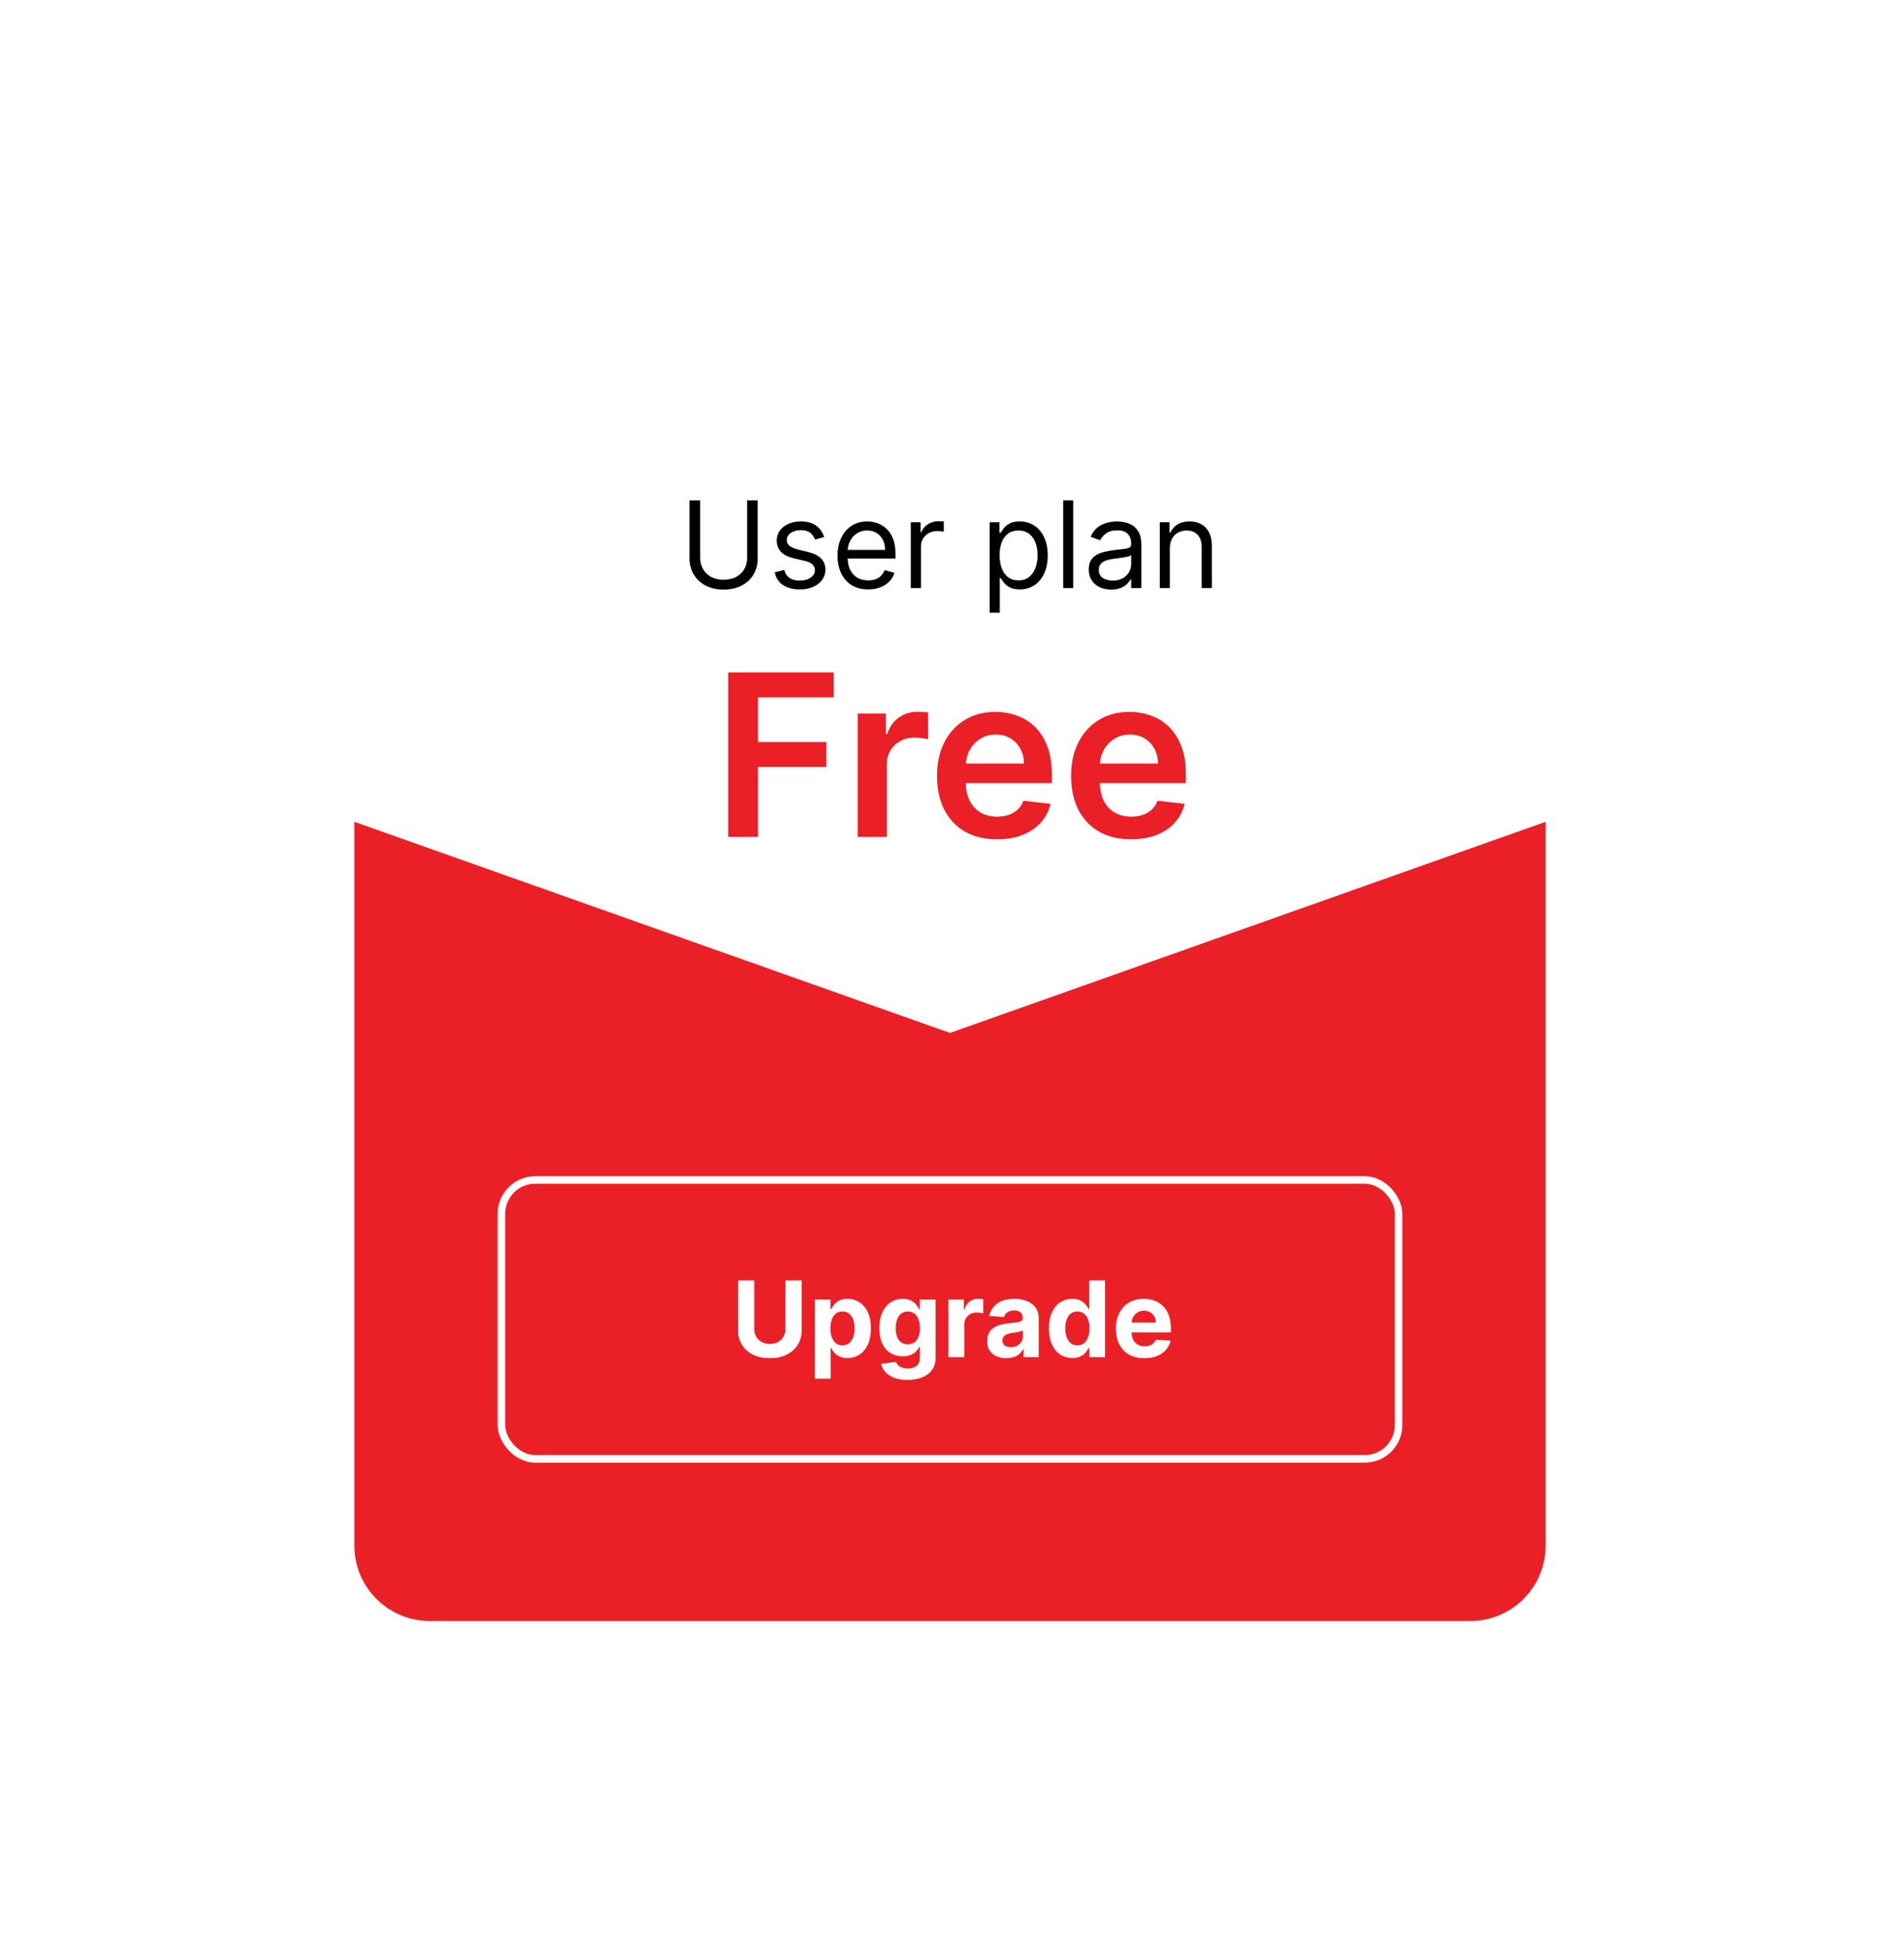 <svg width="252" height="260" viewBox="0 0 252 260" fill="none" xmlns="http://www.w3.org/2000/svg">
<g filter="url(#filter0_d_0_150)">
<rect x="40" y="40" width="172" height="180" fill="white"/>
</g>
<path d="M47 109L126 137L205 109V205C205 210.523 200.523 215 195 215H57C51.477 215 47 210.523 47 205V109Z" fill="#EB2027"/>
<path d="M99.092 66.364H100.501V74.068C100.501 74.864 100.314 75.574 99.939 76.199C99.568 76.82 99.043 77.311 98.365 77.671C97.687 78.026 96.892 78.204 95.979 78.204C95.066 78.204 94.27 78.026 93.592 77.671C92.914 77.311 92.388 76.82 92.013 76.199C91.642 75.574 91.456 74.864 91.456 74.068V66.364H92.865V73.954C92.865 74.523 92.99 75.028 93.24 75.472C93.49 75.911 93.846 76.258 94.308 76.511C94.774 76.761 95.331 76.886 95.979 76.886C96.626 76.886 97.183 76.761 97.649 76.511C98.115 76.258 98.471 75.911 98.717 75.472C98.967 75.028 99.092 74.523 99.092 73.954V66.364ZM109.315 71.227L108.111 71.568C108.035 71.367 107.923 71.172 107.776 70.983C107.632 70.79 107.435 70.631 107.185 70.506C106.935 70.381 106.615 70.318 106.224 70.318C105.69 70.318 105.245 70.441 104.889 70.688C104.537 70.93 104.361 71.239 104.361 71.614C104.361 71.947 104.482 72.21 104.724 72.403C104.967 72.597 105.346 72.758 105.861 72.886L107.156 73.204C107.937 73.394 108.518 73.684 108.901 74.074C109.283 74.46 109.474 74.958 109.474 75.568C109.474 76.068 109.33 76.515 109.043 76.909C108.759 77.303 108.361 77.614 107.849 77.841C107.338 78.068 106.743 78.182 106.065 78.182C105.175 78.182 104.438 77.989 103.855 77.602C103.272 77.216 102.902 76.651 102.747 75.909L104.02 75.591C104.141 76.061 104.37 76.413 104.707 76.648C105.048 76.883 105.493 77 106.043 77C106.668 77 107.164 76.867 107.531 76.602C107.902 76.333 108.088 76.011 108.088 75.636C108.088 75.333 107.982 75.079 107.77 74.875C107.558 74.667 107.232 74.511 106.793 74.409L105.338 74.068C104.539 73.879 103.952 73.585 103.577 73.188C103.205 72.786 103.02 72.284 103.02 71.682C103.02 71.189 103.158 70.754 103.435 70.375C103.715 69.996 104.096 69.699 104.577 69.483C105.062 69.267 105.611 69.159 106.224 69.159C107.088 69.159 107.766 69.349 108.259 69.727C108.755 70.106 109.107 70.606 109.315 71.227ZM115.152 78.182C114.311 78.182 113.586 77.996 112.976 77.625C112.37 77.25 111.902 76.727 111.572 76.057C111.247 75.383 111.084 74.599 111.084 73.704C111.084 72.811 111.247 72.023 111.572 71.341C111.902 70.655 112.36 70.121 112.947 69.739C113.538 69.352 114.228 69.159 115.016 69.159C115.47 69.159 115.919 69.235 116.362 69.386C116.805 69.538 117.209 69.784 117.572 70.125C117.936 70.462 118.226 70.909 118.442 71.466C118.658 72.023 118.766 72.708 118.766 73.523V74.091H112.038V72.932H117.402C117.402 72.439 117.304 72 117.107 71.614C116.913 71.227 116.637 70.922 116.277 70.699C115.921 70.475 115.5 70.364 115.016 70.364C114.482 70.364 114.019 70.496 113.629 70.761C113.243 71.023 112.946 71.364 112.737 71.784C112.529 72.204 112.425 72.655 112.425 73.136V73.909C112.425 74.568 112.538 75.127 112.766 75.585C112.997 76.04 113.317 76.386 113.726 76.625C114.135 76.86 114.61 76.977 115.152 76.977C115.504 76.977 115.822 76.928 116.107 76.829C116.394 76.727 116.643 76.576 116.851 76.375C117.059 76.171 117.22 75.917 117.334 75.614L118.629 75.977C118.493 76.417 118.264 76.803 117.942 77.136C117.62 77.466 117.222 77.724 116.749 77.909C116.275 78.091 115.743 78.182 115.152 78.182ZM120.805 78V69.273H122.101V70.591H122.192C122.351 70.159 122.639 69.809 123.055 69.54C123.472 69.271 123.942 69.136 124.464 69.136C124.563 69.136 124.686 69.138 124.834 69.142C124.982 69.146 125.093 69.151 125.169 69.159V70.523C125.124 70.511 125.019 70.494 124.857 70.472C124.697 70.445 124.529 70.432 124.351 70.432C123.927 70.432 123.548 70.521 123.214 70.699C122.885 70.873 122.624 71.115 122.43 71.426C122.241 71.733 122.146 72.083 122.146 72.477V78H120.805ZM131.259 81.273V69.273H132.554V70.659H132.713C132.812 70.508 132.948 70.314 133.122 70.079C133.3 69.841 133.554 69.629 133.884 69.443C134.217 69.254 134.668 69.159 135.236 69.159C135.971 69.159 136.618 69.343 137.179 69.71C137.74 70.078 138.177 70.599 138.491 71.273C138.806 71.947 138.963 72.742 138.963 73.659C138.963 74.583 138.806 75.385 138.491 76.062C138.177 76.737 137.741 77.26 137.185 77.631C136.628 77.998 135.986 78.182 135.259 78.182C134.698 78.182 134.249 78.089 133.912 77.903C133.575 77.714 133.315 77.5 133.134 77.261C132.952 77.019 132.812 76.818 132.713 76.659H132.599V81.273H131.259ZM132.577 73.636C132.577 74.296 132.673 74.877 132.866 75.381C133.06 75.881 133.342 76.273 133.713 76.557C134.084 76.837 134.539 76.977 135.077 76.977C135.637 76.977 136.105 76.829 136.48 76.534C136.859 76.235 137.143 75.833 137.332 75.329C137.526 74.822 137.622 74.258 137.622 73.636C137.622 73.023 137.527 72.47 137.338 71.977C137.152 71.481 136.87 71.089 136.491 70.801C136.116 70.51 135.645 70.364 135.077 70.364C134.531 70.364 134.073 70.502 133.702 70.778C133.33 71.051 133.05 71.434 132.861 71.926C132.671 72.415 132.577 72.985 132.577 73.636ZM142.349 66.364V78H141.009V66.364H142.349ZM147.374 78.204C146.821 78.204 146.319 78.1 145.868 77.892C145.417 77.68 145.059 77.375 144.794 76.977C144.529 76.576 144.396 76.091 144.396 75.523C144.396 75.023 144.495 74.617 144.692 74.307C144.889 73.992 145.152 73.746 145.482 73.568C145.811 73.39 146.175 73.258 146.572 73.171C146.974 73.079 147.377 73.008 147.783 72.954C148.313 72.886 148.743 72.835 149.072 72.801C149.406 72.763 149.648 72.701 149.8 72.614C149.955 72.526 150.033 72.375 150.033 72.159V72.114C150.033 71.553 149.879 71.117 149.572 70.807C149.269 70.496 148.809 70.341 148.192 70.341C147.552 70.341 147.05 70.481 146.686 70.761C146.322 71.042 146.067 71.341 145.919 71.659L144.646 71.204C144.874 70.674 145.177 70.261 145.555 69.966C145.938 69.667 146.355 69.458 146.805 69.341C147.26 69.22 147.707 69.159 148.146 69.159C148.427 69.159 148.749 69.193 149.112 69.261C149.48 69.326 149.834 69.46 150.175 69.665C150.519 69.869 150.805 70.178 151.033 70.591C151.26 71.004 151.374 71.557 151.374 72.25V78H150.033V76.818H149.964C149.874 77.008 149.722 77.21 149.51 77.426C149.298 77.642 149.016 77.826 148.663 77.977C148.311 78.129 147.881 78.204 147.374 78.204ZM147.578 77C148.108 77 148.555 76.896 148.919 76.688C149.286 76.479 149.563 76.21 149.749 75.881C149.938 75.551 150.033 75.204 150.033 74.841V73.614C149.976 73.682 149.851 73.744 149.658 73.801C149.468 73.854 149.249 73.901 148.999 73.943C148.752 73.981 148.512 74.015 148.277 74.046C148.046 74.072 147.858 74.095 147.714 74.114C147.366 74.159 147.04 74.233 146.737 74.335C146.438 74.434 146.196 74.583 146.01 74.784C145.828 74.981 145.737 75.25 145.737 75.591C145.737 76.057 145.91 76.409 146.254 76.648C146.603 76.883 147.044 77 147.578 77ZM155.162 72.75V78H153.821V69.273H155.116V70.636H155.23C155.435 70.193 155.745 69.837 156.162 69.568C156.579 69.296 157.116 69.159 157.776 69.159C158.366 69.159 158.884 69.28 159.327 69.523C159.77 69.761 160.115 70.125 160.361 70.614C160.607 71.099 160.73 71.712 160.73 72.454V78H159.389V72.546C159.389 71.86 159.211 71.326 158.855 70.943C158.499 70.557 158.01 70.364 157.389 70.364C156.961 70.364 156.579 70.456 156.241 70.642C155.908 70.828 155.645 71.099 155.452 71.454C155.259 71.811 155.162 72.242 155.162 72.75Z" fill="black"/>
<path d="M96.587 111V89.182H110.564V92.495H100.539V98.418H109.605V101.732H100.539V111H96.587ZM113.76 111V94.636H117.499V97.364H117.67C117.968 96.419 118.479 95.691 119.204 95.18C119.935 94.661 120.77 94.402 121.707 94.402C121.92 94.402 122.158 94.413 122.421 94.434C122.691 94.448 122.915 94.473 123.092 94.508V98.056C122.929 97.999 122.67 97.95 122.315 97.907C121.967 97.857 121.629 97.832 121.302 97.832C120.599 97.832 119.967 97.985 119.406 98.29C118.852 98.589 118.415 99.004 118.096 99.537C117.776 100.07 117.616 100.684 117.616 101.38V111H113.76ZM132.225 111.32C130.584 111.32 129.167 110.979 127.974 110.297C126.788 109.608 125.875 108.635 125.236 107.378C124.597 106.114 124.277 104.626 124.277 102.914C124.277 101.231 124.597 99.754 125.236 98.482C125.883 97.204 126.785 96.21 127.942 95.499C129.1 94.782 130.46 94.423 132.022 94.423C133.031 94.423 133.983 94.587 134.878 94.913C135.78 95.233 136.575 95.73 137.264 96.405C137.96 97.079 138.507 97.939 138.905 98.983C139.302 100.02 139.501 101.256 139.501 102.69V103.873H126.089V101.273H135.804C135.797 100.535 135.638 99.878 135.325 99.303C135.013 98.72 134.576 98.262 134.015 97.928C133.461 97.594 132.814 97.428 132.076 97.428C131.287 97.428 130.595 97.619 129.998 98.003C129.402 98.379 128.937 98.876 128.603 99.494C128.276 100.105 128.109 100.776 128.102 101.508V103.777C128.102 104.729 128.276 105.545 128.624 106.227C128.972 106.902 129.459 107.42 130.084 107.783C130.709 108.138 131.44 108.315 132.278 108.315C132.839 108.315 133.347 108.237 133.802 108.081C134.256 107.918 134.65 107.68 134.984 107.367C135.318 107.055 135.57 106.668 135.741 106.206L139.341 106.611C139.114 107.562 138.681 108.393 138.042 109.104C137.41 109.807 136.6 110.354 135.613 110.744C134.625 111.128 133.496 111.32 132.225 111.32ZM150.008 111.32C148.367 111.32 146.951 110.979 145.757 110.297C144.571 109.608 143.659 108.635 143.019 107.378C142.38 106.114 142.061 104.626 142.061 102.914C142.061 101.231 142.38 99.754 143.019 98.482C143.666 97.204 144.568 96.21 145.725 95.499C146.883 94.782 148.243 94.423 149.806 94.423C150.814 94.423 151.766 94.587 152.661 94.913C153.563 95.233 154.358 95.73 155.047 96.405C155.743 97.079 156.29 97.939 156.688 98.983C157.085 100.02 157.284 101.256 157.284 102.69V103.873H143.872V101.273H153.588C153.581 100.535 153.421 99.878 153.108 99.303C152.796 98.72 152.359 98.262 151.798 97.928C151.244 97.594 150.598 97.428 149.859 97.428C149.071 97.428 148.378 97.619 147.782 98.003C147.185 98.379 146.72 98.876 146.386 99.494C146.059 100.105 145.892 100.776 145.885 101.508V103.777C145.885 104.729 146.059 105.545 146.407 106.227C146.755 106.902 147.242 107.42 147.867 107.783C148.492 108.138 149.223 108.315 150.061 108.315C150.622 108.315 151.13 108.237 151.585 108.081C152.039 107.918 152.434 107.68 152.767 107.367C153.101 107.055 153.353 106.668 153.524 106.206L157.125 106.611C156.897 107.562 156.464 108.393 155.825 109.104C155.193 109.807 154.383 110.354 153.396 110.744C152.409 111.128 151.279 111.32 150.008 111.32Z" fill="#EB2027"/>
<rect x="66.5" y="156.5" width="119" height="37" rx="4.5" fill="#EB2027" stroke="white"/>
<path d="M104.174 169.818H106.327V176.43C106.327 177.173 106.149 177.822 105.795 178.379C105.443 178.936 104.951 179.37 104.318 179.682C103.685 179.99 102.948 180.144 102.106 180.144C101.261 180.144 100.522 179.99 99.888 179.682C99.255 179.37 98.763 178.936 98.412 178.379C98.061 177.822 97.885 177.173 97.885 176.43V169.818H100.038V176.246C100.038 176.634 100.122 176.979 100.291 177.281C100.464 177.582 100.705 177.819 101.017 177.991C101.329 178.164 101.692 178.25 102.106 178.25C102.523 178.25 102.886 178.164 103.195 177.991C103.506 177.819 103.746 177.582 103.915 177.281C104.088 176.979 104.174 176.634 104.174 176.246V169.818ZM108.058 182.864V172.364H110.146V173.646H110.241C110.333 173.441 110.468 173.232 110.643 173.02C110.822 172.804 111.054 172.625 111.339 172.483C111.628 172.337 111.986 172.264 112.413 172.264C112.97 172.264 113.484 172.41 113.954 172.702C114.425 172.99 114.801 173.426 115.083 174.009C115.365 174.589 115.506 175.317 115.506 176.192C115.506 177.044 115.368 177.763 115.093 178.349C114.821 178.933 114.45 179.375 113.979 179.677C113.512 179.975 112.988 180.124 112.408 180.124C111.997 180.124 111.648 180.056 111.359 179.92C111.074 179.785 110.84 179.614 110.658 179.408C110.476 179.2 110.337 178.989 110.241 178.777H110.176V182.864H108.058ZM110.131 176.182C110.131 176.636 110.194 177.032 110.32 177.37C110.446 177.708 110.628 177.972 110.867 178.161C111.106 178.346 111.396 178.439 111.737 178.439C112.082 178.439 112.373 178.344 112.612 178.156C112.851 177.963 113.031 177.698 113.154 177.36C113.28 177.019 113.343 176.626 113.343 176.182C113.343 175.741 113.282 175.353 113.159 175.018C113.036 174.684 112.856 174.422 112.617 174.233C112.378 174.044 112.085 173.95 111.737 173.95C111.392 173.95 111.101 174.041 110.862 174.223C110.627 174.405 110.446 174.664 110.32 174.999C110.194 175.333 110.131 175.728 110.131 176.182ZM120.358 183.023C119.672 183.023 119.083 182.928 118.593 182.739C118.106 182.554 117.718 182.3 117.43 181.979C117.141 181.657 116.954 181.296 116.868 180.895L118.827 180.631C118.886 180.784 118.981 180.926 119.11 181.059C119.239 181.192 119.41 181.298 119.622 181.377C119.837 181.46 120.099 181.501 120.407 181.501C120.868 181.501 121.248 181.389 121.546 181.163C121.848 180.941 121.998 180.568 121.998 180.045V178.648H121.909C121.816 178.86 121.677 179.06 121.491 179.249C121.306 179.438 121.067 179.592 120.775 179.712C120.484 179.831 120.136 179.891 119.731 179.891C119.158 179.891 118.636 179.758 118.165 179.493C117.698 179.224 117.325 178.815 117.047 178.265C116.772 177.711 116.634 177.012 116.634 176.167C116.634 175.302 116.775 174.579 117.057 173.999C117.338 173.419 117.713 172.985 118.18 172.697C118.651 172.408 119.166 172.264 119.726 172.264C120.154 172.264 120.512 172.337 120.8 172.483C121.089 172.625 121.321 172.804 121.496 173.02C121.675 173.232 121.813 173.441 121.909 173.646H121.988V172.364H124.091V180.075C124.091 180.724 123.932 181.268 123.614 181.705C123.296 182.143 122.855 182.471 122.292 182.69C121.732 182.912 121.087 183.023 120.358 183.023ZM120.403 178.3C120.744 178.3 121.032 178.215 121.268 178.046C121.506 177.874 121.689 177.629 121.814 177.31C121.944 176.989 122.008 176.604 122.008 176.157C122.008 175.71 121.945 175.322 121.819 174.994C121.693 174.662 121.511 174.405 121.273 174.223C121.034 174.041 120.744 173.95 120.403 173.95C120.055 173.95 119.761 174.044 119.523 174.233C119.284 174.419 119.103 174.677 118.981 175.009C118.858 175.34 118.797 175.723 118.797 176.157C118.797 176.598 118.858 176.979 118.981 177.3C119.107 177.619 119.287 177.866 119.523 178.041C119.761 178.214 120.055 178.3 120.403 178.3ZM125.777 180V172.364H127.83V173.696H127.91C128.049 173.222 128.282 172.864 128.611 172.622C128.939 172.377 129.317 172.254 129.744 172.254C129.85 172.254 129.965 172.261 130.087 172.274C130.21 172.287 130.318 172.306 130.41 172.329V174.208C130.311 174.178 130.173 174.152 129.998 174.129C129.822 174.105 129.661 174.094 129.515 174.094C129.204 174.094 128.925 174.162 128.68 174.298C128.438 174.43 128.246 174.616 128.104 174.854C127.964 175.093 127.895 175.368 127.895 175.68V180H125.777ZM133.464 180.144C132.977 180.144 132.543 180.06 132.162 179.891C131.78 179.718 131.479 179.465 131.257 179.13C131.038 178.792 130.929 178.371 130.929 177.867C130.929 177.443 131.007 177.087 131.162 176.798C131.318 176.51 131.53 176.278 131.799 176.102C132.067 175.927 132.372 175.794 132.713 175.705C133.058 175.615 133.419 175.552 133.797 175.516C134.241 175.469 134.599 175.426 134.871 175.386C135.143 175.343 135.34 175.28 135.463 175.197C135.585 175.115 135.647 174.992 135.647 174.83V174.8C135.647 174.485 135.547 174.241 135.348 174.069C135.153 173.897 134.874 173.81 134.513 173.81C134.132 173.81 133.829 173.895 133.603 174.064C133.378 174.23 133.229 174.438 133.156 174.69L131.197 174.531C131.297 174.067 131.492 173.666 131.784 173.328C132.075 172.987 132.452 172.725 132.912 172.543C133.376 172.357 133.913 172.264 134.523 172.264C134.947 172.264 135.353 172.314 135.741 172.413C136.132 172.513 136.479 172.667 136.78 172.876C137.085 173.085 137.325 173.353 137.501 173.681C137.677 174.006 137.765 174.395 137.765 174.849V180H135.756V178.941H135.696C135.574 179.18 135.41 179.39 135.204 179.572C134.999 179.751 134.752 179.892 134.463 179.995C134.175 180.094 133.842 180.144 133.464 180.144ZM134.071 178.683C134.382 178.683 134.657 178.621 134.896 178.499C135.135 178.373 135.322 178.204 135.458 177.991C135.594 177.779 135.662 177.539 135.662 177.271V176.46C135.595 176.503 135.504 176.543 135.388 176.58C135.275 176.613 135.148 176.644 135.005 176.674C134.863 176.701 134.72 176.725 134.578 176.749C134.435 176.768 134.306 176.787 134.19 176.803C133.941 176.84 133.724 176.898 133.539 176.977C133.353 177.057 133.209 177.165 133.106 177.3C133.003 177.433 132.952 177.599 132.952 177.798C132.952 178.086 133.056 178.306 133.265 178.459C133.477 178.608 133.746 178.683 134.071 178.683ZM142.222 180.124C141.642 180.124 141.116 179.975 140.646 179.677C140.178 179.375 139.807 178.933 139.532 178.349C139.26 177.763 139.124 177.044 139.124 176.192C139.124 175.317 139.265 174.589 139.547 174.009C139.829 173.426 140.203 172.99 140.67 172.702C141.141 172.41 141.656 172.264 142.217 172.264C142.644 172.264 143 172.337 143.286 172.483C143.574 172.625 143.806 172.804 143.982 173.02C144.161 173.232 144.296 173.441 144.389 173.646H144.454V169.818H146.567V180H144.479V178.777H144.389C144.29 178.989 144.149 179.2 143.967 179.408C143.788 179.614 143.554 179.785 143.266 179.92C142.981 180.056 142.633 180.124 142.222 180.124ZM142.893 178.439C143.234 178.439 143.522 178.346 143.758 178.161C143.996 177.972 144.179 177.708 144.305 177.37C144.434 177.032 144.499 176.636 144.499 176.182C144.499 175.728 144.436 175.333 144.31 174.999C144.184 174.664 144.001 174.405 143.763 174.223C143.524 174.041 143.234 173.95 142.893 173.95C142.545 173.95 142.251 174.044 142.013 174.233C141.774 174.422 141.594 174.684 141.471 175.018C141.348 175.353 141.287 175.741 141.287 176.182C141.287 176.626 141.348 177.019 141.471 177.36C141.597 177.698 141.777 177.963 142.013 178.156C142.251 178.344 142.545 178.439 142.893 178.439ZM151.788 180.149C151.003 180.149 150.327 179.99 149.76 179.672C149.196 179.35 148.762 178.896 148.457 178.31C148.152 177.72 148 177.022 148 176.217C148 175.431 148.152 174.742 148.457 174.148C148.762 173.555 149.191 173.093 149.745 172.761C150.302 172.43 150.955 172.264 151.704 172.264C152.207 172.264 152.676 172.345 153.111 172.508C153.548 172.667 153.929 172.907 154.254 173.229C154.582 173.55 154.837 173.955 155.02 174.442C155.202 174.926 155.293 175.492 155.293 176.142V176.724H148.845V175.411H153.3C153.3 175.106 153.233 174.836 153.101 174.601C152.968 174.366 152.784 174.182 152.549 174.049C152.317 173.913 152.047 173.845 151.738 173.845C151.417 173.845 151.132 173.92 150.883 174.069C150.638 174.215 150.446 174.412 150.307 174.661C150.167 174.906 150.096 175.179 150.093 175.481V176.729C150.093 177.107 150.162 177.433 150.302 177.708C150.444 177.983 150.645 178.195 150.903 178.344C151.162 178.494 151.468 178.568 151.823 178.568C152.058 178.568 152.274 178.535 152.469 178.469C152.665 178.402 152.832 178.303 152.971 178.17C153.111 178.038 153.217 177.875 153.29 177.683L155.248 177.812C155.149 178.283 154.945 178.694 154.637 179.045C154.332 179.393 153.938 179.665 153.454 179.861C152.973 180.053 152.418 180.149 151.788 180.149Z" fill="white"/>
<defs>
<filter id="filter0_d_0_150" x="0" y="0" width="252" height="260" filterUnits="userSpaceOnUse" color-interpolation-filters="sRGB">
<feFlood flood-opacity="0" result="BackgroundImageFix"/>
<feColorMatrix in="SourceAlpha" type="matrix" values="0 0 0 0 0 0 0 0 0 0 0 0 0 0 0 0 0 0 127 0" result="hardAlpha"/>
<feOffset/>
<feGaussianBlur stdDeviation="20"/>
<feComposite in2="hardAlpha" operator="out"/>
<feColorMatrix type="matrix" values="0 0 0 0 0 0 0 0 0 0 0 0 0 0 0 0 0 0 0.13 0"/>
<feBlend mode="normal" in2="BackgroundImageFix" result="effect1_dropShadow_0_150"/>
<feBlend mode="normal" in="SourceGraphic" in2="effect1_dropShadow_0_150" result="shape"/>
</filter>
</defs>
</svg>
